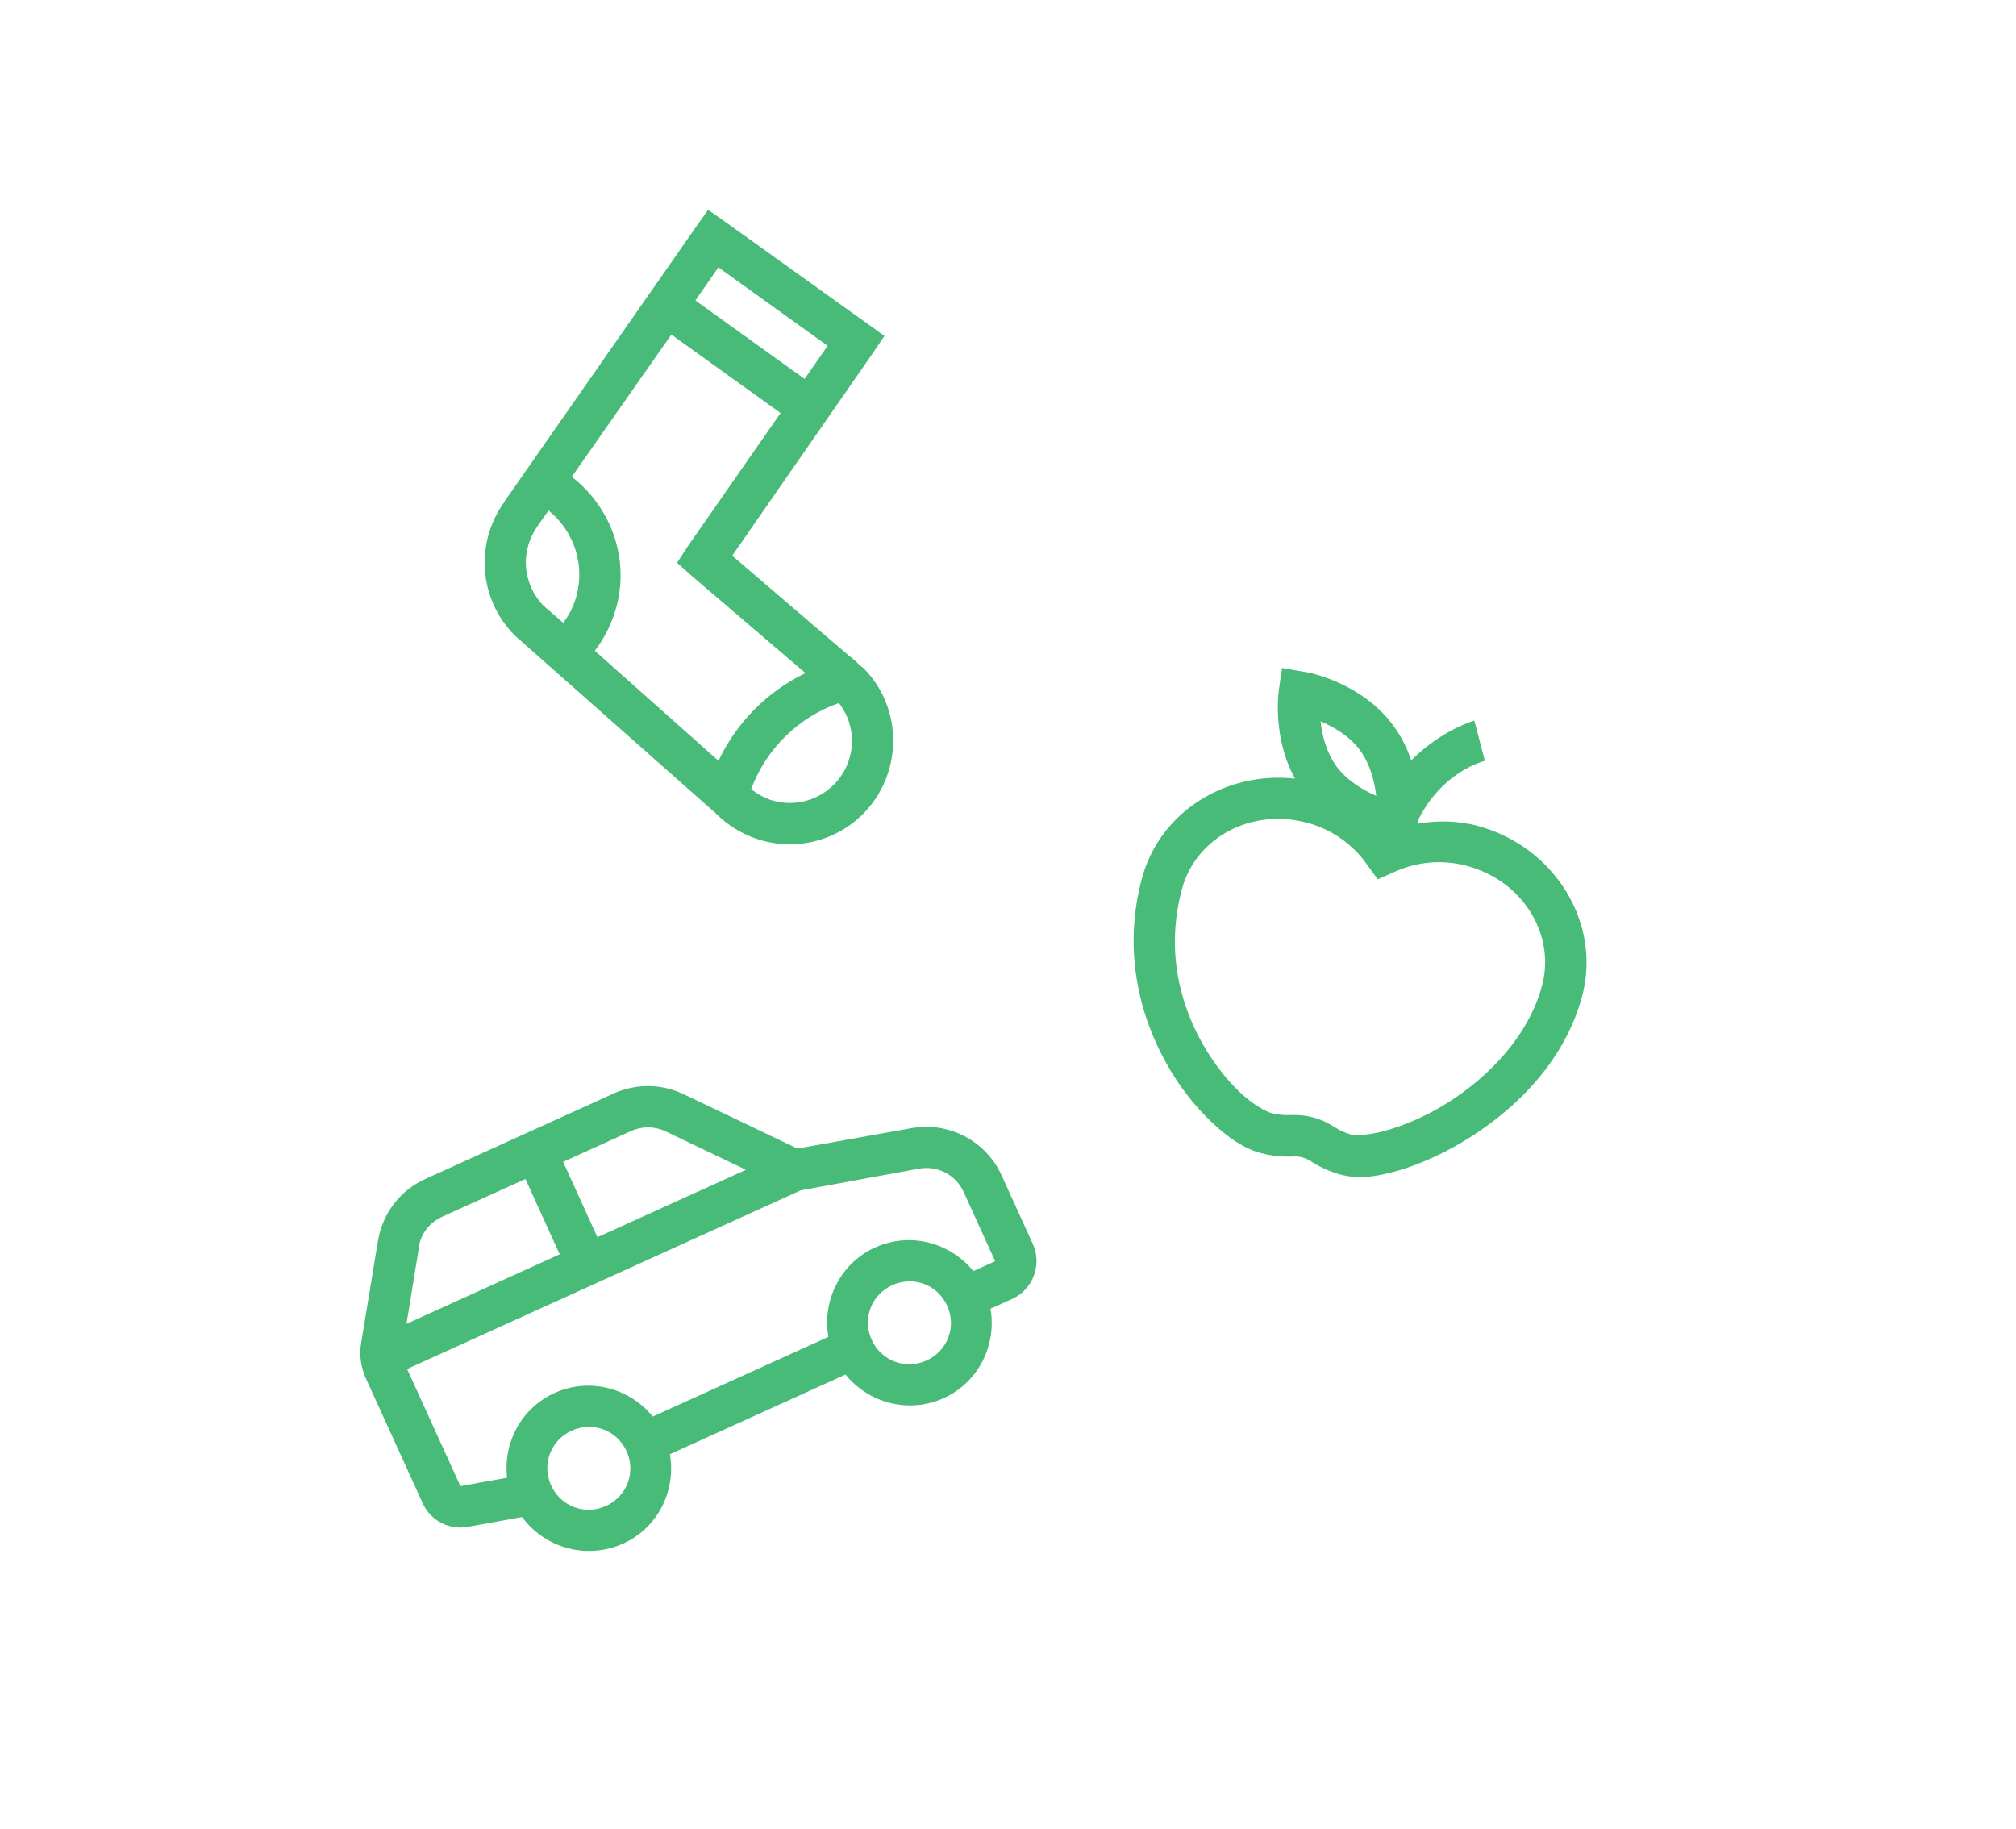 <svg width="97" height="88" viewBox="0 0 97 88" fill="none" xmlns="http://www.w3.org/2000/svg">
  <g clip-path="url(#clip0)">
    <path
      d="M34.069 10.095L33.489 10.915L24.271 24.13L24.261 24.16C22.85 26.117 23.04 28.813 24.735 30.537L24.754 30.576L24.784 30.587L34.429 39.122C34.444 39.139 34.463 39.155 34.478 39.171C35.025 39.712 35.69 40.113 36.378 40.349C37.251 40.65 38.191 40.703 39.093 40.501C39.994 40.298 40.821 39.85 41.481 39.205C43.433 37.285 43.486 34.117 41.564 32.163L41.515 32.113L41.486 32.104L40.958 31.627C40.949 31.628 40.938 31.616 40.929 31.617L35.23 26.736L42.016 16.961L42.555 16.16L34.892 10.671L34.069 10.095ZM34.565 12.863L39.822 16.638L38.713 18.231L33.458 14.456L34.565 12.863ZM32.302 16.097L37.558 19.872L33.066 26.323L32.577 27.076L33.232 27.663L38.755 32.383C36.916 33.269 35.438 34.76 34.57 36.605L28.619 31.31C29.017 30.789 29.327 30.207 29.539 29.587C30.392 27.109 29.485 24.463 27.511 22.94L32.302 16.097ZM26.393 24.562C27.029 25.073 27.492 25.768 27.718 26.552C27.944 27.336 27.921 28.17 27.654 28.941C27.523 29.323 27.33 29.656 27.102 29.968L26.164 29.154C25.666 28.651 25.363 27.988 25.31 27.283C25.256 26.578 25.457 25.877 25.874 25.305L25.884 25.276L26.393 24.562ZM40.365 33.825C40.815 34.402 41.036 35.123 40.986 35.853C40.936 36.582 40.618 37.267 40.094 37.777C39.698 38.166 39.2 38.437 38.658 38.558C38.115 38.68 37.55 38.649 37.024 38.467C36.705 38.35 36.407 38.181 36.142 37.967C36.498 37.009 37.062 36.141 37.791 35.425C38.521 34.71 39.4 34.163 40.365 33.825Z"
      fill="#48BB78"/>
  </g>
  <g clip-path="url(#clip1)">
    <path
      d="M20.458 56.727C19.245 57.277 18.401 58.391 18.186 59.705L17.377 64.617C17.282 65.195 17.362 65.79 17.606 66.323L20.338 72.326C20.52 72.729 20.831 73.059 21.222 73.266C21.613 73.472 22.063 73.541 22.498 73.463L25.123 72.99C25.663 73.728 26.44 74.257 27.325 74.49C28.209 74.723 29.148 74.645 29.981 74.269C31.662 73.507 32.536 71.71 32.232 69.968L40.682 66.134C41.796 67.508 43.727 68.032 45.407 67.269C47.088 66.506 47.962 64.709 47.658 62.968L48.707 62.492C49.7 62.041 50.148 60.847 49.697 59.856L48.189 56.544C47.821 55.736 47.193 55.075 46.405 54.665C45.617 54.255 44.715 54.12 43.841 54.281L38.368 55.261L32.903 52.651C32.379 52.398 31.805 52.263 31.222 52.255C30.64 52.248 30.062 52.369 29.532 52.609L20.458 56.727ZM21.283 58.539L25.281 56.725L26.93 60.349L19.558 63.695L20.154 60.042L20.141 60.014C20.193 59.693 20.325 59.39 20.524 59.132C20.723 58.875 20.984 58.671 21.282 58.54L21.283 58.539ZM27.095 55.901L30.357 54.421C30.895 54.177 31.51 54.184 32.042 54.442L35.891 56.283L28.745 59.526L27.095 55.901ZM19.588 65.867L38.53 57.271L44.214 56.229C44.65 56.148 45.1 56.217 45.492 56.423C45.885 56.63 46.195 56.962 46.375 57.367L47.882 60.68L46.833 61.156C45.72 59.782 43.789 59.258 42.108 60.02C40.428 60.783 39.553 62.581 39.857 64.322L31.407 68.156C30.294 66.782 28.363 66.258 26.682 67.021C25.073 67.751 24.206 69.426 24.398 71.098L22.153 71.503L19.588 65.867ZM27.507 68.833C28.521 68.373 29.686 68.809 30.147 69.822C30.607 70.834 30.17 71.997 29.157 72.457C28.143 72.917 26.978 72.481 26.517 71.469C26.056 70.457 26.494 69.293 27.507 68.833ZM42.933 61.833C43.947 61.373 45.112 61.809 45.572 62.821C46.033 63.833 45.596 64.997 44.582 65.457C43.569 65.917 42.404 65.48 41.943 64.468C41.482 63.456 41.919 62.293 42.933 61.833Z"
      fill="#48BB78"/>
  </g>
  <g clip-path="url(#clip2)">
    <path
      d="M63.16 32.407C62.877 32.335 62.701 32.316 62.701 32.316L61.685 32.138L61.537 33.161C61.537 33.161 61.179 35.42 62.309 37.461C58.996 37.094 55.814 39.047 54.95 42.24C54.017 45.686 54.815 48.833 56.118 51.158C56.7 52.214 57.441 53.174 58.315 54.007C59.096 54.74 59.855 55.259 60.659 55.476C61.186 55.618 61.721 55.666 62.228 55.642C62.534 55.628 62.813 55.703 63.069 55.869C63.495 56.145 63.982 56.373 64.508 56.515C65.38 56.75 66.317 56.608 67.376 56.29C68.434 55.971 69.589 55.446 70.737 54.717C73.036 53.263 75.295 50.993 76.118 47.953C77.078 44.407 74.793 40.733 71.113 39.74C70.125 39.474 69.146 39.467 68.206 39.632C68.209 39.605 68.203 39.555 68.209 39.504C69.395 37.074 71.445 36.608 71.445 36.608L70.938 34.667C70.938 34.667 69.36 35.116 67.901 36.586C67.703 35.983 67.411 35.415 67.035 34.903C65.837 33.274 64.004 32.627 63.16 32.407ZM63.54 34.701C64.178 34.981 64.942 35.421 65.425 36.078C65.918 36.748 66.141 37.593 66.215 38.289C65.572 38.011 64.8 37.542 64.307 36.873C63.822 36.21 63.615 35.393 63.54 34.701ZM62.896 39.585C64.147 39.922 65.137 40.677 65.796 41.624L66.289 42.305L67.059 41.965C68.164 41.449 69.416 41.341 70.593 41.662C73.292 42.39 74.855 44.99 74.193 47.434C73.549 49.816 71.675 51.78 69.674 53.044C68.781 53.612 67.814 54.056 66.8 54.363C65.941 54.618 65.217 54.644 65.028 54.593C64.713 54.508 64.431 54.371 64.166 54.2C63.559 53.807 62.844 53.614 62.122 53.648C61.808 53.664 61.495 53.64 61.179 53.555C60.92 53.485 60.296 53.156 59.672 52.568C59.048 51.981 58.385 51.153 57.836 50.172C56.738 48.209 56.094 45.642 56.874 42.76C57.535 40.316 60.197 38.856 62.896 39.585Z"
      fill="#48BB78"/>
  </g>
  <defs>
    <clipPath id="clip0">
      <rect width="31.89" height="31.853" fill="white"
            transform="matrix(0.946 0.324 -0.325 0.946 25.348 5)"/>
    </clipPath>
    <clipPath id="clip1">
      <rect width="31.887" height="31.856" fill="white"
            transform="matrix(0.911 -0.413 0.414 0.91 12 54.006)"/>
    </clipPath>
    <clipPath id="clip2">
      <rect width="31.892" height="31.851" fill="white"
            transform="matrix(0.965 0.261 -0.261 0.965 54.21 25.9)"/>
    </clipPath>
  </defs>
</svg>
